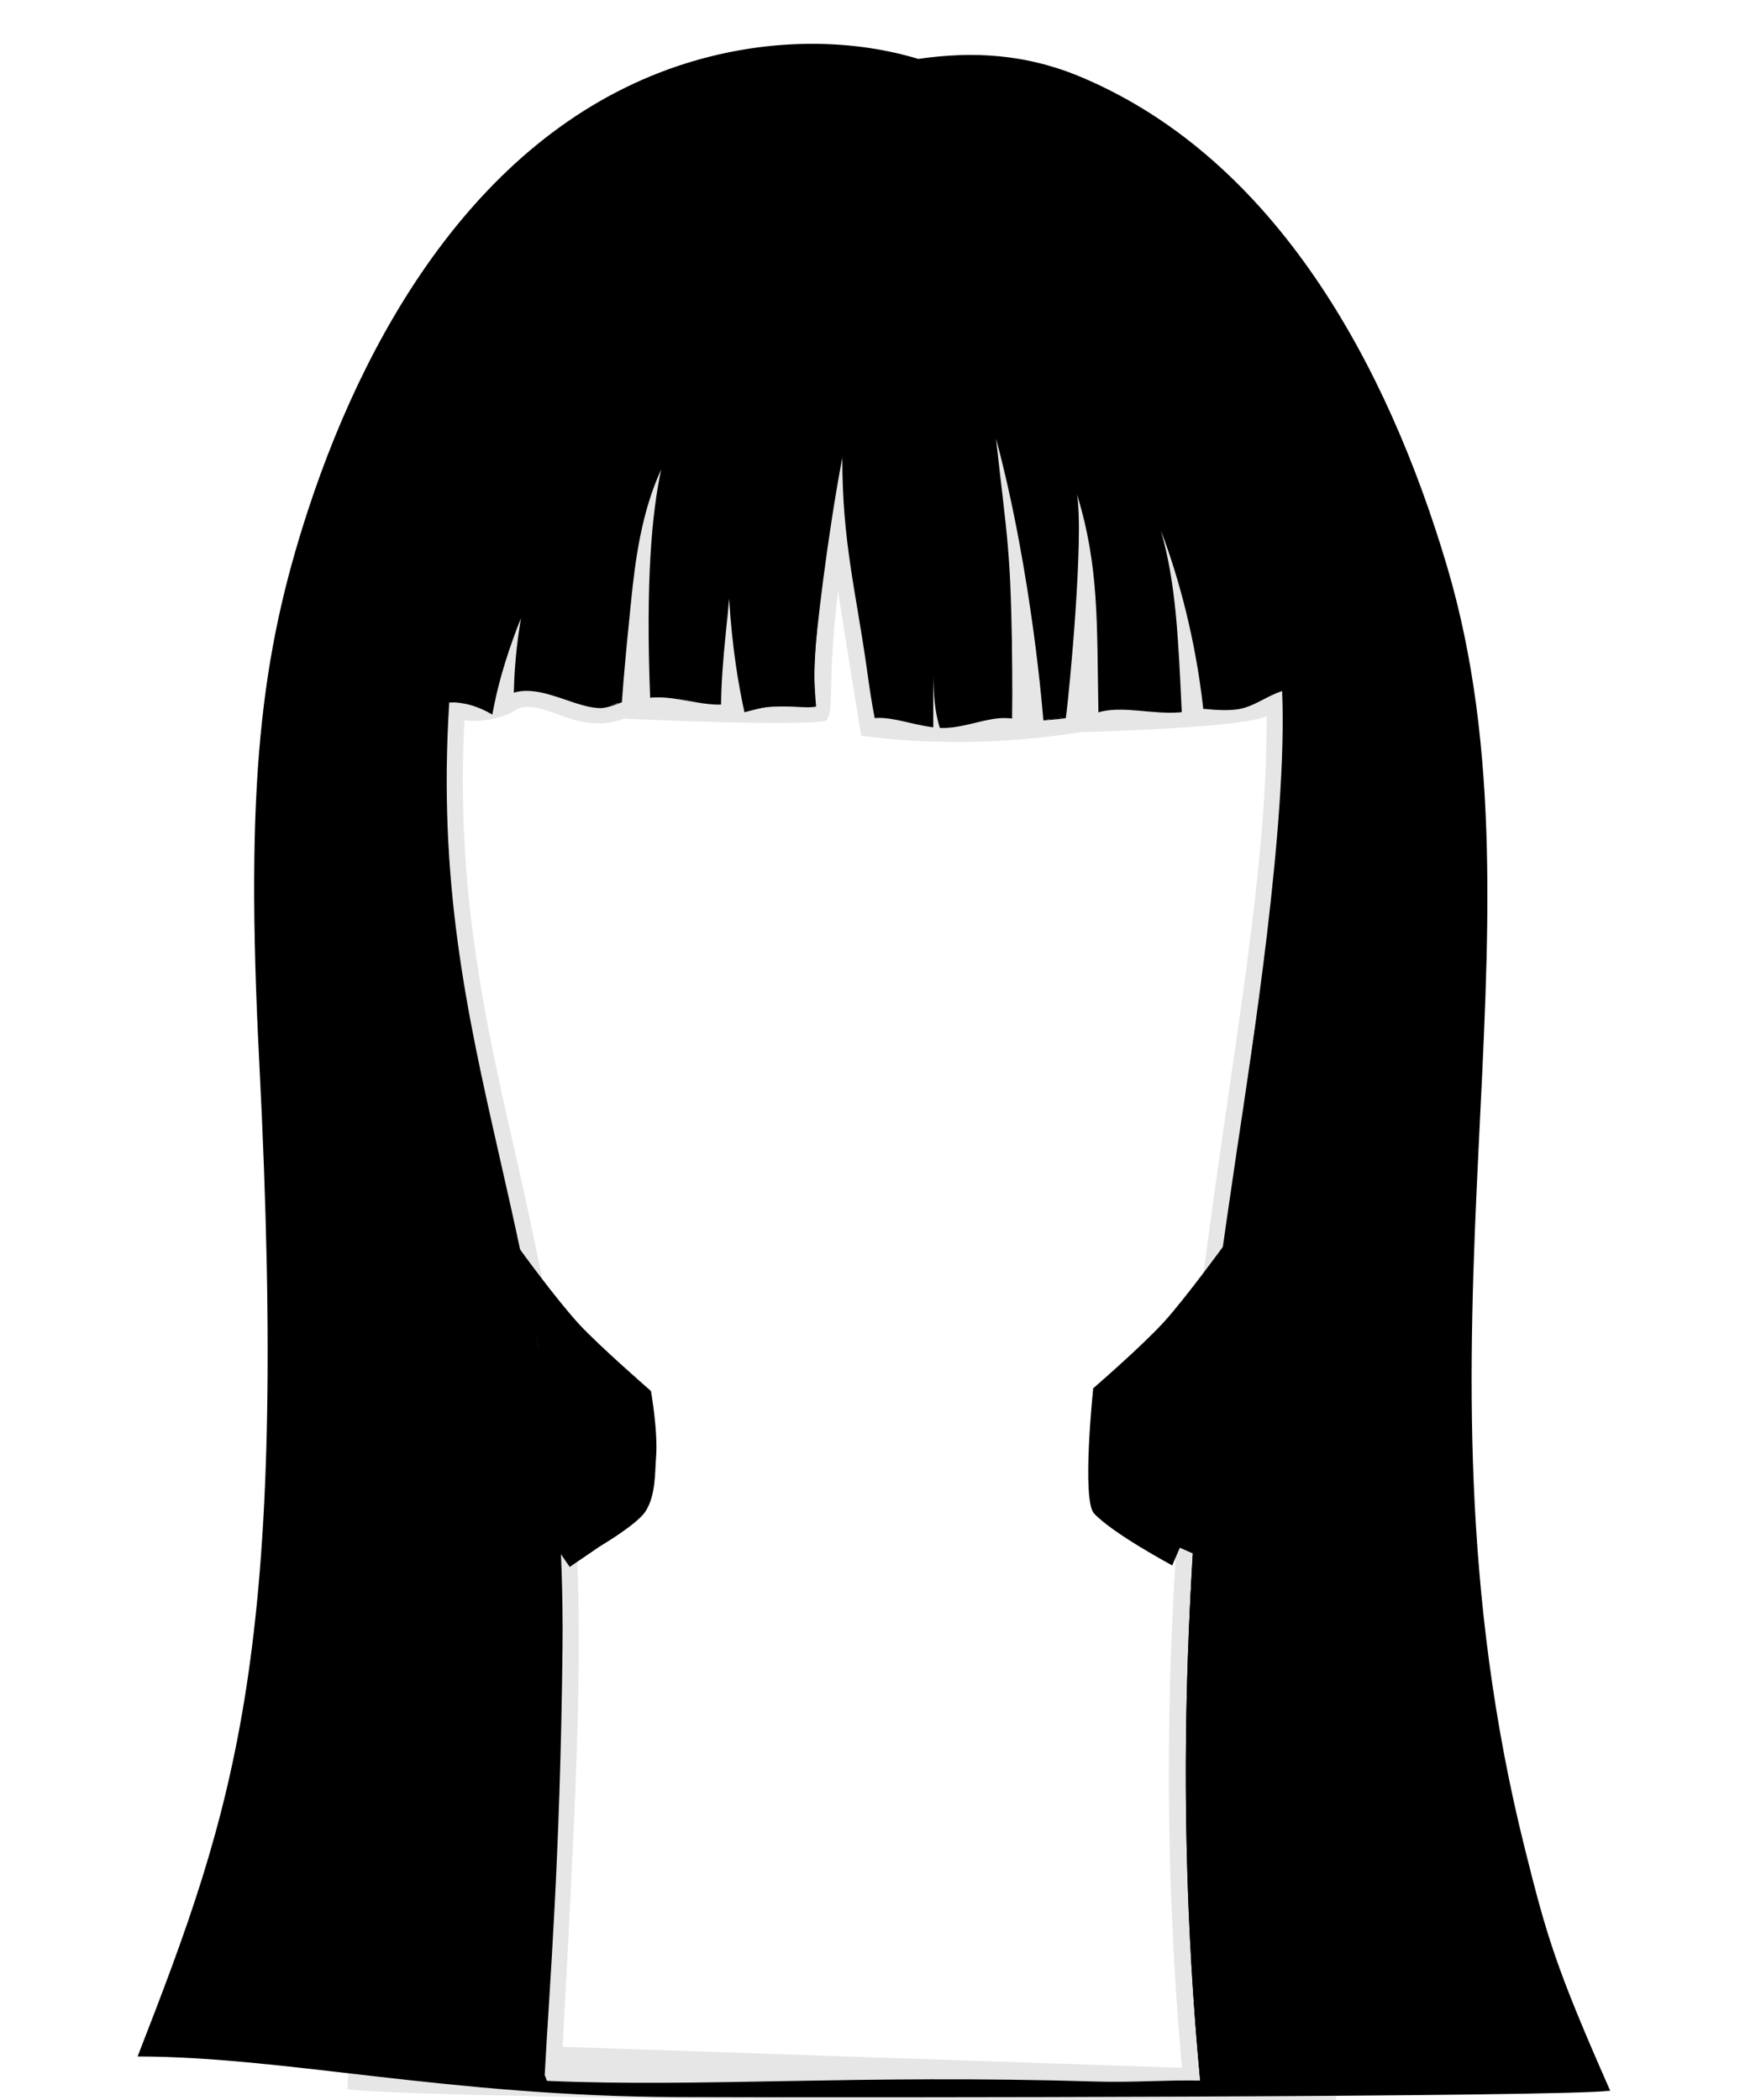 <?xml version="1.0" encoding="UTF-8" standalone="no"?>
<?xml-stylesheet type="text/css" href="avatarpage_style.css" ?>
<svg
        id="6h"
        viewBox="0 0 204.863 247.216"
        width="204.863"
        height="247.216"
        preserveAspectRatio="xMinYMin"
        version="1.1"
        xml:space="preserve"
        xmlns="http://www.w3.org/2000/svg">
    <defs
            id="SvgjsDefs1136"/>
    <g
            id="hair6"
            class="black_hair"
            transform="translate(2.052,8.159)">
        <path
                filter="brightness(0.5)"
                d="m 128.714,163.502 c 0,0 5.702,-4.922 8.344,-7.827 2.511,-2.76 7.074,-9.031 7.074,-9.031 0,0 -1.987,15.338 -2.174,17.34 -0.607,6.504 -1.458,18.991 -1.458,18.991 l -1.586,-0.697 -0.902,2.079 c 0,0 -7.02,-3.761 -9.203,-6.12 -1.48,-1.599 -0.096,-14.734 -0.096,-14.734 z"
                id="path1202"
                transform="translate(-2.052,-8.224)"/>
        <path
                filter="brightness(0.5)"
                d="m 61.096,146.978 c 0,0 4.404,6.094 7.175,9.077 2.347,2.527 8.371,7.773 8.371,7.773 0,0 0.85,4.773 0.598,7.827 -0.138,1.679 -0.01,4.466 -1.25,6.36 -1.002,1.53 -5.327,4.077 -5.327,4.077 l -3.587,2.446 -1.087,-1.576 -1.141,-13.643 -1.522,-11.197 z"
                id="path1200"
                transform="translate(-2.052,-8.224)"/>
        <path
                id="SvgjsPath1502"
                d="m 38.854,237.82 9.88,-202.719 105.496,1.162 1.025,203.314 c 0,0 -105.203,-0.463 -116.401,-1.757 z m 98.252,-2.541 c -4.241,-47.633 1.152,-84.777 5.499,-114.713 2.44,-16.806 4.572,-31.486 4.458,-44.428 -2.542,1.415 -21.941,1.903 -21.941,1.903 C 110.609,80.379 99.789,78.428 99.34,78.479 97.358,66.144 97.043,64.223 96.614,61.431 95.281,72.666 96.259,75.101 95.244,76.68 92.371,77.393 72.44,76.513 71.438,76.443 65.96,78.478 62.403,74.249 59.011,75.202 c -1.982,1.505 -5.386,1.669 -6.386,1.42 -1.023,20.123 2.42,35.283 6.058,51.303 9,39.633 8.399,50.872 5.508,104.881 10e-4,0 62.261,2.128 72.915,2.473 z"
                stroke-width="none"
                opacity="0.1"/>
        <path
                id="SvgjsPath1503"
                d="M 177.393,209.541 C 162.286,149.197 180.945,101.47 168.214,58.515 162.151,38.088 149.818,11.551 125.49,1.129 119.007,-1.658 112.889,-2.078 106.03,-1.127 102.159,-2.304 97.966,-2.9 93.568,-2.9 c -30.232,0 -49.746,25.833 -59.244,54.789 -5.943,18.135 -7.341,33.902 -5.755,64.884 3.633,70.935 -3.103,88.369 -14.274,117.075 17.224,0.024 36.536,4.694 63.515,4.779 22.28,0.08 102.989,0.006 109.574,-0.733 -6.407,-14.509 -7.435,-18.125 -9.991,-28.353 z m -38.087,27.813 c -44.235,-1.525 -58.379,0.504 -77.335,-0.458 3.085,-57.769 3.929,-68.17 -5.236,-108.528 -3.815,-16.8 -7.374,-32.516 -5.986,-53.916 1.84,-0.071 3.204,0.365 4.861,1.224 v 0.005 c 0.079,0.043 0.154,0.086 0.23,0.131 0.05,-0.268 0.105,-0.577 0.162,-0.836 l 0.118,-0.089 -0.098,-0.02 c 0.638,-3.158 1.735,-6.719 3.175,-10.297 l 0.191,0.054 c -0.49,2.876 -0.772,5.765 -0.838,8.586 l -0.03,0.053 c 3.296,-0.917 7.163,1.845 10.161,1.845 0.87,-0.06 1.588,-0.369 2.394,-0.662 1.102,-15.937 2.326,-22.387 4.625,-27.361 l 0.188,0.063 c -1.329,6.207 -1.753,14.946 -1.297,26.715 l -0.012,0.016 c 2.685,-0.26 5.862,0.912 8.171,0.815 0,-3.915 0.676,-9.192 0.94,-12.385 l 0.199,0.002 c 0.403,6.263 1.163,10.374 1.782,13.256 5.281,-1.185 5.041,-0.413 7.762,-0.57 0.189,-0.009 0.377,-0.028 0.556,-0.064 l 0.03,-0.046 -0.1,0.008 c -0.677,-8.054 2.333,-25.156 3.102,-29.187 l 0.198,0.019 c -0.008,7.96 0.718,11.325 3.793,30.548 1.722,-0.197 4.705,0.844 6.717,1.081 0,-3.986 -0.013,-3.709 0.01,-5.85 h 0.199 c 0.033,2.019 0.142,3.989 0.735,5.933 3.159,0.066 5.395,-1.403 8.343,-1.122 0.369,-16.421 -1.055,-25.078 -1.897,-32.829 l 0.196,-0.037 c 4.08,15.22 5.452,31.663 5.565,33.095 0.38,-0.028 1.758,-0.133 2.461,-0.246 0.431,-3.141 2.143,-21.364 1.309,-26.247 l 0.194,-0.046 c 2.643,8.591 2.331,15.253 2.524,25.565 2.552,-0.785 6.706,0.343 9.615,0.015 -0.4,-7.699 -0.557,-14.668 -2.451,-21.243 l 0.189,-0.063 c 2.292,5.971 4.105,13.197 4.986,20.951 l 0.045,-0.025 c 6.444,0.5 5.332,-0.919 9.239,-2.14 1.388,36.867 -17.048,86.646 -9.685,164.287 z"
                stroke-width="none"
                opacity="1"/>
        <path
                id="SvgjsPath1504"
                d="m 180.326,238.184 c -13.273,0.212 -38.624,-0.278 -41.021,-0.829 -2.923,-30.82 -1.775,-57.236 0.579,-80.211 3.563,-34.778 9.895,-61.65 9.112,-83.836 0.153,-1.482 2.837,-0.396 3.497,-1.095 -4.5,-29.25 -14.214,-47.686 -29.494,-59.91 64.384,45.135 14.583,132.535 23.191,167.176 1.473,-18.377 13.012,-69.387 15.809,-79.376 -5,36 -17,78 3,112 -2.631,-14.907 -2.954,-30.583 -2.994,-45.681 0.771,25.114 10.241,48.194 18.321,71.762 z M 58.674,65.947 c 0.174,-0.459 0.336,-0.917 0.522,-1.377 l 0.191,0.054 c -0.49,2.876 -0.772,5.765 -0.838,8.586 l -0.03,0.053 c 0.829,-0.23 1.694,-0.228 2.572,-0.096 C 61.551,60.655 63.933,47.818 71,38.102 62.39,45.146 60.52,55.867 58.674,65.947 Z M 101,31.102 c -4.32,7.921 -5.012,16.878 -5.807,25.753 0.705,-4.999 1.486,-9.358 1.828,-11.146 l 0.198,0.019 c -0.008,7.96 0.718,11.325 3.793,30.548 0.581,-0.066 1.31,0.014 2.092,0.15 C 99.585,61.645 97.306,46.8 101,31.102 Z m 6.107,46.153 c 0.21,0.036 0.428,0.078 0.622,0.101 0,-3.986 -0.013,-3.709 0.01,-5.85 h 0.199 c 0.033,2.019 0.142,3.989 0.735,5.933 0.322,0.007 0.628,-0.012 0.933,-0.033 C 109.008,70.885 109,64.846 109,58.102 c -1.919,6.715 -1.081,12.512 -1.893,19.153 z m 9.565,-0.95 c 0.116,0.006 0.227,0 0.345,0.012 0.369,-16.421 -1.055,-25.078 -1.897,-32.829 l 0.196,-0.037 c 4.08,15.22 5.452,31.663 5.565,33.095 0.274,-0.02 1.071,-0.081 1.757,-0.156 -1.144,-16.075 -3.59,-31.982 -11.638,-46.289 3.768,15.072 3.988,31.03 5.672,46.204 z m 19.307,-0.659 c 0.347,-0.006 0.685,-0.021 1.005,-0.058 -0.4,-7.699 -0.557,-14.668 -2.451,-21.243 l 0.189,-0.063 c 2.292,5.971 4.105,13.197 4.986,20.951 l 0.045,-0.025 c 0.782,0.061 1.449,0.092 2.031,0.1 -1.098,-13.198 -6.537,-25.602 -12.785,-37.206 3.852,12.514 6.768,25.029 6.98,37.544 z M 124.84,56.501 c 0.076,-2.761 0.039,-5.108 -0.189,-6.448 l 0.194,-0.046 c 2.643,8.591 2.331,15.253 2.524,25.565 0.555,-0.17 1.193,-0.239 1.87,-0.264 0.08,-12.715 -1.994,-25.322 -6.239,-37.208 0.654,5.894 1.731,12.213 1.84,18.401 z M 86,50.102 c -3.781,7.562 -3.098,16.018 -4.701,24.521 0.509,0.058 0.997,0.089 1.45,0.07 0,-3.915 0.676,-9.192 0.94,-12.385 l 0.199,0.002 c 0.403,6.263 1.163,10.374 1.782,13.256 0.642,-0.144 1.2,-0.258 1.694,-0.35 C 85.62,67.168 84.213,59.034 86,50.102 Z m -7,-10 c -8.426,9.362 -8.087,23.107 -8.83,34.67 0.297,-0.103 0.594,-0.213 0.904,-0.326 1.102,-15.937 2.326,-22.387 4.625,-27.361 l 0.188,0.063 c -1.329,6.207 -1.753,14.946 -1.297,26.715 l -0.012,0.016 c 0.748,-0.072 1.534,-0.029 2.329,0.063 C 76.446,62.338 74.534,50.821 79,40.102 Z m 2,-23 c -25.15,16.485 -39,47 -35,75 5,37 11,73 6,110 3,-31 -2,-62 -8,-93 5,34 5,68 -4,101 3.177,-16.681 0.047,-32.73 -1.376,-49.151 0.141,25.13 -5.941,50.009 -14.846,73.181 16.549,0.846 36.42,3.267 38.192,2.766 3.085,-57.769 3.929,-68.17 -5.236,-108.528 -3.815,-16.8 -7.374,-32.516 -5.986,-53.916 0,-10e-4 2.159,-29.259 30.252,-57.352 z"
                filter="brightness(0.8)"
                stroke-width="none"
                opacity="1"/>
        <path
                id="SvgjsPath1505"
                d="M 64.672,42.118 C 74.59,24.24 80.38,19.473 94.632,11.415 94.808,11.311 93.93,11.854 92.485,12.745 78.576,21.306 72.058,29.883 64.672,42.118 Z m 71.07,-5.005 c 9.163,18.181 9.775,30.657 9.025,24.705 -0.8,-4.99 -1.419,-10.855 -6.312,-22.197 -5.369,-11.776 -14.072,-23.532 -25.283,-30.441 6.265,4.251 13.787,10.928 22.57,27.933 z m -44.215,6.623 c -1.861,13.125 -1.499,23.37 -1.487,22.57 0.06,-9.996 2.285,-23.7 4.771,-33.506 2.673,-9.599 5.599,-14.82 6.494,-16.746 -3.897,7.315 -8.106,16.715 -9.778,27.682 z m 19.918,15.555 c 0.067,1.53 0.117,2.458 0.109,2.274 -0.562,-6.037 1.766,-16.643 -5.494,-38.71 3.005,10.557 4.782,19.543 5.385,36.436 z m 18.82,4.629 c 0.329,2.116 0.547,3.4 0.509,3.145 -1.188,-7.196 -0.94,-20.108 -7.805,-34.964 -4.252,-9.161 -8.862,-13.611 -10.668,-15.707 6.751,8.26 13.186,16.734 17.964,47.526 z M 79.303,60.814 c 0.534,-8.417 1.123,-9.623 1.675,-12.166 3.557,-14.121 5.869,-18.655 10.179,-25.844 -13.126,20.091 -11.854,38.01 -11.854,38.01 z m -41.798,2.559 c -0.024,0.471 -0.016,2.812 -0.008,2.419 C 38.081,45.747 61.782,11.076 77.827,5.21 62.315,10.191 39.336,38.968 37.505,63.373 Z m 0.683,39.976 c 0.687,5.613 1.616,9.97 1.536,9.472 -3.8,-17.919 1.102,-58.568 12.54,-73.07 -8.319,9.994 -16.889,36.062 -14.076,63.598 z m -3.931,54.972 c -0.697,3.996 -0.614,3.458 -0.165,1.388 3.824,-18.365 0.212,-50.656 -1.332,-66.366 0.001,-1.006 2.915,49.069 1.497,64.978 z M 145.164,23.022 c 2.272,3.198 7.384,9.497 12.905,23.33 4.216,10.549 -1.739,-5.479 -3.84,-10.089 -7.777,-18.021 -18.42,-26.645 -36.157,-33.313 15.418,6.636 19.979,11.373 27.092,20.072 z m 15.185,77.712 c -1.174,11.388 1.192,-7.638 1.439,-10.115 2.257,-19.967 -1.41,-33.458 -8.753,-46.237 6.236,12.022 10.295,23.795 7.314,56.352 z m 6.256,71.737 c 0.702,3.44 1.178,5.512 1.091,5.1 -4.749,-24.438 -0.502,-87.206 -0.472,-89.487 -0.281,6.191 -7.091,54.755 -0.619,84.387 z"
                filter="brightness(1.5)"
                stroke-width="none"
                opacity="1"/>
        <path
                id="SvgjsPath1506"
                d="m 177.489,209.517 c -15.15,-60.52 3.6,-107.91 -9.18,-151.03 -7.061,-23.79 -20.16,-47.76 -42.78,-57.45 -6.84,-2.94 -13.17,-3.16 -19.47,-2.26 -7.271,-2.21 -16.46,-2.55 -25.811,0.07 -24.32,6.79 -38.6,30.39 -46.02,53.01 -5.61,17.12 -7.43,32.3 -5.76,64.92 3.57,69.692 -2.795,87.556 -14.32,117.17 17.259,0 36.599,4.694 63.66,4.779 22.157,0.084 104.198,0.003 109.72,-0.75 -6.386,-14.459 -7.451,-18.108 -10.039,-28.459 z m -50.48,27.379 c -28.229,-0.85 -46.33,0.71 -64.63,-0.079 -0.101,-0.005 -0.202,-0.628 -0.303,-0.632 0.586,-10.989 1.823,-25.098 2.103,-50.429 C 64.631,136.857 48.133,116.654 50.843,74.548 51.07,74.54 51.3,74.526 51.52,74.536 c 0.25,0.01 0.49,0.04 0.72,0.08 1.22,0.17 2.3,0.61 3.27,1.12 0,0.03 0,0.06 -0.01,0.08 0.02,-0.02 0.03,-0.04 0.04,-0.06 0.13,0.07 0.25,0.14 0.38,0.22 0,-0.05 0.01,-0.1 0.02,-0.15 0.05,-0.27 0.1,-0.55 0.16,-0.83 0,-0.04 0.01,-0.07 0.02,-0.11 0.66,-3.27 1.79,-6.85 3.17,-10.28 -0.54,3.17 -0.78,6.05 -0.84,8.6 0,0.06 -0.01,0.12 0,0.18 0.24,-0.07 0.48,-0.13 0.72,-0.16 3.13,-0.44 6.75,2.02 9.58,1.98 0.67,-0.05 1.31,-0.28 1.95,-0.51 0.16,-0.07 0.31,-0.12 0.47,-0.18 0.31,-4.51 0.82,-9.25 1.05,-11.59 0.53,-5.39 1.31,-10.91 3.57,-15.8 -1.09,5.09 -1.83,13.05 -1.3,26.74 0,0.04 0.01,0.08 0.01,0.12 0.2,-0.02 0.41,-0.04 0.62,-0.04 0.82,-0.03 1.67,0.06 2.52,0.19 0.1,0.01 0.2,0.03 0.29,0.04 1.53,0.25 3.07,0.6 4.57,0.62 0.12,0 0.23,0 0.35,-0.01 v -0.11 c 0.01,-2.05 0.18,-4.74 0.59,-8.73 0.14,-1.21 0.25,-2.42 0.35,-3.63 0.39,6.06 1.1,10.09 1.79,13.3 0,0.02 0.01,0.05 0.01,0.07 0.14,-0.03 0.27,-0.06 0.39,-0.09 1.93,-0.49 2.02,-0.59 4.55,-0.58 1.16,0 2.06,0.13 2.91,0.08 0.2,-0.01 0.4,-0.03 0.59,-0.07 0,-0.05 -0.01,-0.1 -0.01,-0.14 -0.17,-2.02 -0.24,-3.89 -0.18,-5.14 0.14,-3.1 1.56,-15 3.28,-24.02 -0.01,9.93 1.6,15.67 2.9,24.94 0.26,1.86 0.52,3.71 0.88,5.53 0.01,0.06 0.02,0.12 0.029,0.19 0.131,-0.02 0.271,-0.03 0.41,-0.03 1.84,-0.03 4,0.75 6.11,1.06 0.13,0.02 0.26,0.04 0.38,0.05 v -0.43 -2.24 c -0.01,-1.27 0,-2.36 0.01,-3.29 0.04,2.49 0.19,3.89 0.63,5.58 0.04,0.14 0.08,0.29 0.131,0.45 0.159,0 0.319,0.01 0.47,0.01 0.149,-0.01 0.29,-0.01 0.43,-0.02 1.79,-0.11 3.5,-0.72 5.26,-1.02 0.62,-0.11 1.2,-0.15 1.75,-0.12 0.2,0 0.4,0.02 0.601,0.04 0.01,-0.08 0.01,-0.17 0,-0.25 0.029,-1.56 0.029,-3.4 0.01,-5.6 -0.13,-14.33 -0.6,-15.11 -1.9,-27.1 4.295,16.023 5.57,33.176 5.57,33.176 0,0 1.846,-0.128 2.642,-0.266 0.438,-3.102 2.152,-21.467 1.318,-26.35 2.63,8.55 2.33,15.2 2.521,25.58 0.01,0.03 0.01,0.06 0.01,0.09 0.18,-0.06 0.359,-0.11 0.54,-0.14 2.67,-0.55 5.96,0.38 9,0.14 l 0.27,-0.03 c 0,-0.03 -0.01,-0.06 -0.01,-0.1 -0.4,-8.32 -0.64,-14.98 -2.45,-21.26 2.181,5.68 4.08,13 4.95,20.66 0,0.02 0.01,0.04 0.01,0.07 0,0.05 0.011,0.1 0.011,0.15 0.01,0.03 0.01,0.06 0.02,0.1 0.08,0.01 0.16,0.01 0.25,0.02 1.23,0.11 2.47,0.19 3.65,0.05 1.994,-0.247 3.513,-1.582 5.379,-2.165 0.667,15.533 -3.643,42.797 -5.319,54.003 -0.839,5.757 -1.671,11.249 -2.304,16.2 -4.776,36.774 -4.17,70.593 -2.003,93.385 -3.753,-0.104 -7.878,0.24 -12.267,0.107 z m 34.023,-1.185 c -1.8,-7.09 -2.814,-13.059 -3.414,-15.849 -4.78,-22.08 -6.68,-57.7 -2.35,-79.69 -4.511,19.601 -5.551,53.73 1.359,80.94 0.95,3.74 1.43,7.945 3.411,14.435 -5.631,-0.109 -10.964,0.34 -19.405,0.105 -0.994,-13.384 -2.152,-32.594 -0.61,-55.191 2.255,-36.467 10.913,-86.177 9.76,-107.737 0.274,-0.075 0.549,-0.15 0.834,-0.203 0.24,-0.05 -0.058,0.294 0.182,0.254 0.96,-0.15 1.94,-0.25 2.9,-0.38 0.12,-0.02 0.25,-0.04 0.37,-0.06 -0.021,-0.09 -0.03,-0.18 -0.03,-0.28 -0.74,-6.93 -2.86,-22.16 -9.47,-35.44 -1.13,-2.28 -2.32,-4.61 -3.88,-6.63 -3.04,-3.91 -13.34,-16.09 -17.87,-17.71 5.41,2.95 13.46,13.25 17.09,18.32 3.9,5.53 11.52,24.85 13.56,40.08 0.061,0.47 0.131,0.95 0.19,1.42 -0.97,0.08 -1.96,0.1 -2.93,0.23 -0.24,0.03 -0.471,0.06 -0.7,0.11 -0.42,0.08 -0.83,0.18 -1.23,0.32 -1.93,0.68 -3.449,2.17 -5.54,2.4 -1.109,0.13 -2.26,0.1 -3.399,0.05 0,-0.09 -0.01,-0.18 -0.021,-0.27 0.011,-0.01 0.03,-0.01 0.04,-0.02 -0.01,0 -0.029,0 -0.04,0.01 -0.279,-4.54 -0.79,-8.8 -1.95,-13.38 -0.579,-2.27 -2.67,-7.84 -5.1,-12.25 -0.4,-0.72 -0.8,-1.4 -1.21,-2.04 0.3,0.67 0.59,1.35 0.85,2.05 2.421,6.29 3.271,14.06 4.381,26.28 -2.79,0.02 -6.21,-0.83 -8.98,-0.13 0.23,-8.92 0.4,-16.72 -3.11,-26.27 -0.09,-0.27 -0.189,-0.53 -0.29,-0.8 v 0.65 c 0.018,10.723 -0.445,18.599 -1.341,27.3 -0.002,0 -1.868,0.208 -1.868,0.208 -0.281,-6.221 -0.846,-14.428 -1.7,-19.028 -1.32,-7.09 -2.931,-12.55 -4.62,-17.04 -0.29,-0.8 -0.58,-1.55 -0.88,-2.28 0.02,0.47 0.05,0.94 0.08,1.41 0.02,0.3 0.039,0.59 0.06,0.89 1.37,19.23 2.05,29.71 2.33,35.64 -0.43,-0.02 -0.91,-0.01 -1.45,0.05 -1.93,0.2 -3.81,0.71 -5.75,0.89 -0.1,0.01 -0.2,0.02 -0.31,0.01 -0.641,-3.39 -0.811,-6.35 -0.92,-9.67 -0.011,-0.01 -0.011,-0.03 0,-0.04 -0.011,-0.19 -0.021,-0.37 -0.021,-0.56 -0.08,0.39 -0.15,0.79 -0.21,1.18 -0.36,2.21 -0.51,4.46 -0.47,6.73 0.01,0.39 0.04,1.22 0.08,2.26 -1.971,-0.27 -4.221,-1 -6.13,-0.84 -0.41,-2.81 -0.541,-5.15 -0.601,-5.79 -0.5,-5.21 -2.49,-17.76 -2.67,-28.99 -0.01,-0.83 -0.01,-1.65 0,-2.46 -0.03,0.08 -0.06,0.17 -0.09,0.26 -0.24,0.73 -0.49,1.52 -0.73,2.38 -2.43,8.47 -4.82,22.83 -3.8,33.37 -1.58,0.02 -2.19,-0.74 -7.46,0.6 -0.66,-4.44 -1.37,-9.72 -1.83,-16.91 -0.05,-0.68 -0.09,-1.39 -0.12,-2.11 -0.13,0.69 -0.27,1.39 -0.4,2.12 -0.85,4.72 -1.57,10.17 -1.12,16.04 -1.97,-0.09 -3.37,-0.38 -4.54,-0.6 -0.09,-0.02 -0.19,-0.04 -0.28,-0.06 -0.91,-0.17 -1.7,-0.29 -2.55,-0.22 0.04,-9.19 0.5,-23.44 1.29,-27.48 l 0.15,-0.72 c 0.04,-0.19 0.08,-0.38 0.13,-0.57 -0.24,0.37 -0.46,0.73 -0.67,1.11 v 0.01 c -2.87,5.07 -4,11.09 -4.68,16.86 -0.26,2.15 -0.57,6.99 -0.64,11.66 -0.66,0.18 -1.32,0.34 -1.98,0.36 -2.37,0.18 -5.19,-2.63 -9.53,-1.96 0.26,-2.61 0.69,-5.89 1.39,-10.11 0.13,-0.77 0.27,-1.54 0.43,-2.3 0.12,-0.56 0.24,-1.12 0.37,-1.68 1.53,-6.51 4.05,-12.69 7.29,-18.56 -4.84,7.94 -7.48,15.26 -8.86,21.6 -2.1,4.37 -3.69,9.15 -4.28,13.58 -0.96,-0.58 -2.05,-1.07 -3.28,-1.24 -0.23,-0.05 -0.46,-0.07 -0.7,-0.07 -0.67,-0.05 -1.38,0.01 -2.14,0.2 1.06,-5.01 2.81,-10.72 4.72,-16.16 0.05,-0.14 0.1,-0.27 0.14,-0.41 2.31,-6.51 4.81,-12.58 6.62,-16.49 4.05,-8.76 9.38,-13.92 17.64,-22.9 -7.84,7.83 -14.29,13.62 -18.31,21.5 -2.34,4.59 -4.76,9.25 -6.34,14.17 -1.32,4.14 -3.99,12.8 -5.18,20.49 -0.02,0.08 -0.03,0.16 -0.04,0.23 0.24,-0.08 0.47,-0.13 0.7,-0.18 0.484,-0.101 0.939,-0.145 1.384,-0.166 -1.706,21.073 1.026,39.395 7.971,68.821 0,0 1.324,6.811 2.002,12.007 2.208,19.151 1.688,29.073 1.495,63.551 0.009,5.47 -0.384,11.296 -0.637,17.147 -5.923,-0.293 -11.898,-0.138 -17.795,-0.709 0.91,-2.79 1.93,-5.59 2.73,-8.08 4.77,-14.79 7.95,-48.95 1.23,-86.431 4.23,28.811 3.22,58.641 -0.75,81.271 -0.67,3.82 -2.34,8.6 -3.64,13.2 -6.5,-0.63 -12.99,-1.271 -19.51,-1.61 -3.19,-0.17 -6.16,-0.24 -9.08,-0.29 16.37,-39.41 18.46,-57.8 16.27,-124.56 -0.68,-20.86 -1.4,-40.54 8.37,-65.61 16.17,-41.49 46.03,-49.89 65.84,-44.35 0.189,0.04 0.38,0.1 0.57,0.15 0.27,-0.03 0.54,-0.07 0.81,-0.1 9.23,-1.1 16.92,0.36 26.6,7.13 23.62,16.52 35.21,48.19 36.87,76.97 1.65,28.58 -4.13,64.52 0.98,100.85 1.78,12.64 5.04,24.949 8.85,37.12 0.44,1.51 2.984,7.803 6.114,14.992 -3.54,0.361 -8.682,0.003 -25.002,-0.307 z"
                filter="brightness(0.4)"
                stroke-width="none"
                opacity="1"/>
    </g>
</svg>
